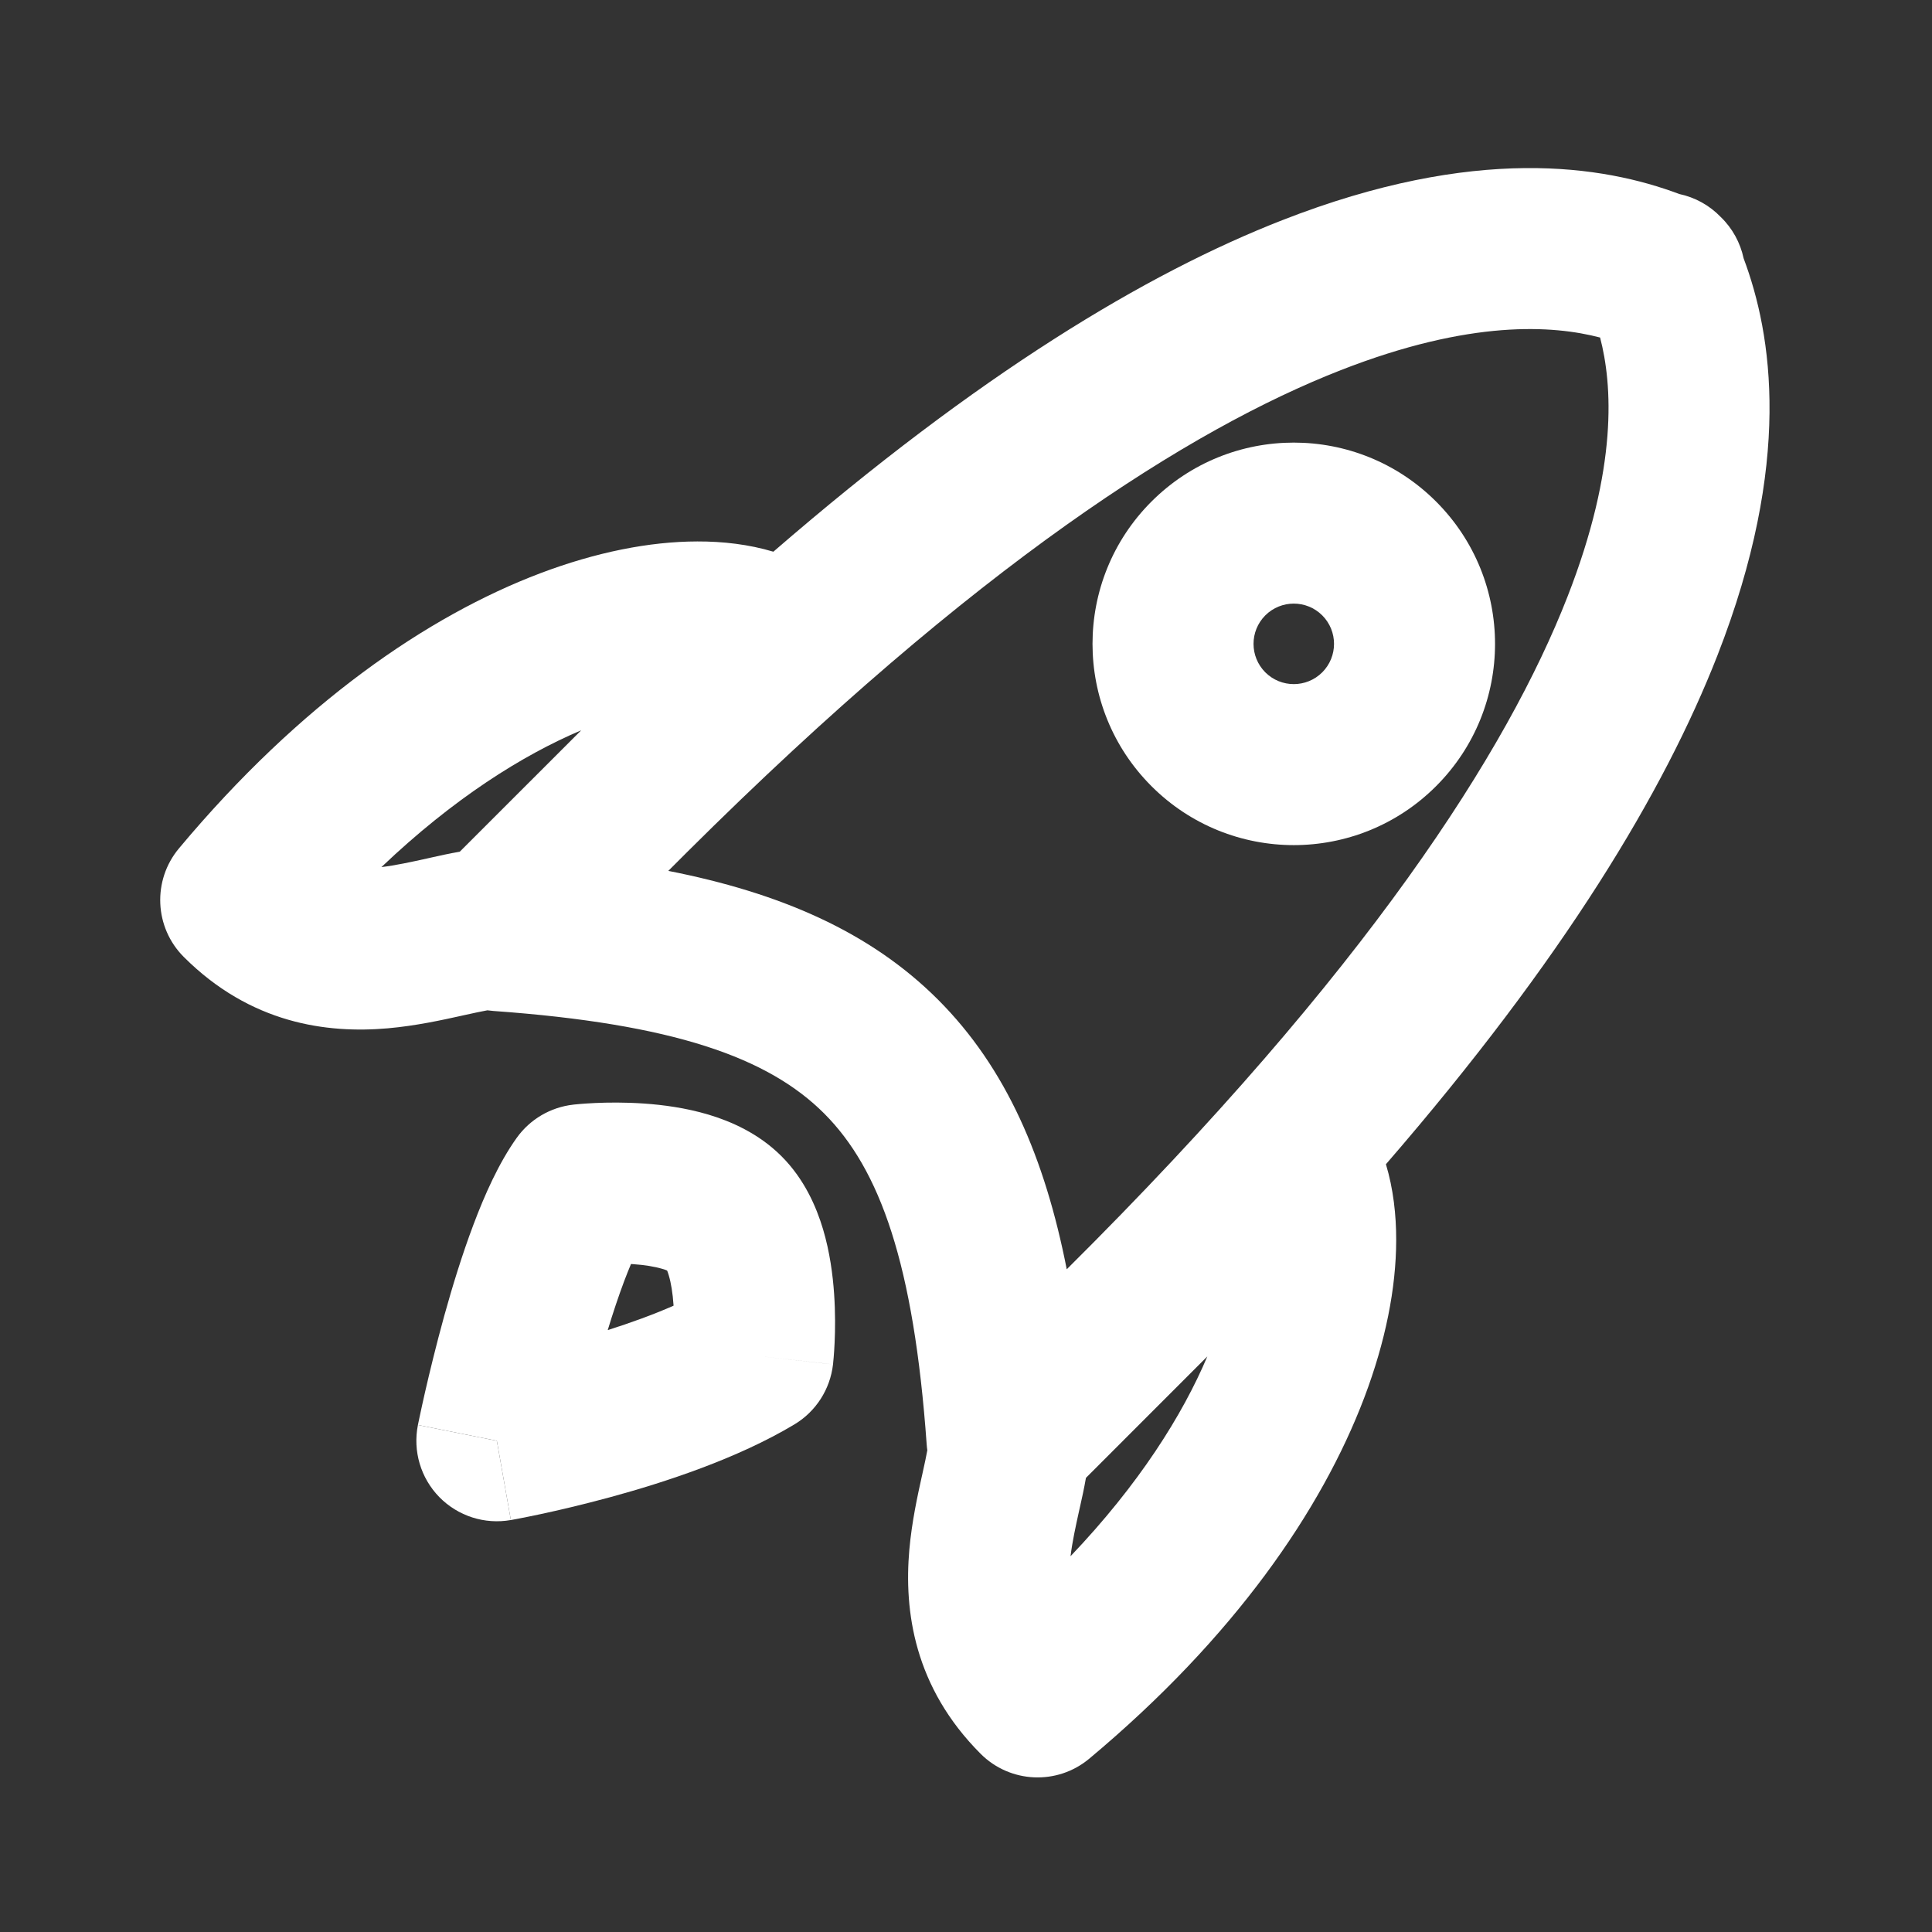 <svg width="48" height="48" viewBox="0 0 48 48" fill="none" xmlns="http://www.w3.org/2000/svg">
    <rect x="0" y="0" width="48" height="48" fill="#333333" stroke="none"/>
    <path fill-rule="evenodd" clip-rule="evenodd" d="M35.679 12.461C33.726 10.508 30.561 10.508 28.608 12.461C26.655 14.414 26.655 17.579 28.608 19.532C30.561 21.485 33.726 21.485 35.679 19.532C37.632 17.579 37.632 14.414 35.679 12.461ZM31.436 15.289C31.827 14.899 32.46 14.899 32.851 15.289C33.241 15.68 33.241 16.313 32.851 16.704C32.46 17.094 31.827 17.094 31.436 16.704C31.046 16.313 31.046 15.68 31.436 15.289Z" fill="white"/>
    <path fill-rule="evenodd" clip-rule="evenodd" d="M42.75 5.39C42.47 5.099 42.109 4.902 41.721 4.82C39.836 4.112 36.654 3.594 31.853 5.472C28.479 6.791 24.318 9.288 19.214 13.707C18.604 13.524 17.957 13.45 17.324 13.452C16.135 13.454 14.805 13.719 13.416 14.245C10.629 15.303 7.463 17.467 4.446 21.078C3.782 21.873 3.834 23.043 4.566 23.775C6.224 25.432 8.117 25.681 9.636 25.548C10.336 25.486 10.986 25.342 11.458 25.238L11.492 25.23C11.779 25.166 11.974 25.126 12.109 25.101C12.158 25.108 12.207 25.113 12.256 25.117C16.734 25.437 19.085 26.273 20.476 27.664C21.866 29.055 22.703 31.406 23.023 35.884C23.026 35.934 23.032 35.983 23.039 36.032C23.014 36.168 22.974 36.362 22.91 36.648L22.902 36.682C22.798 37.154 22.654 37.804 22.592 38.504C22.459 40.023 22.708 41.916 24.365 43.574C25.098 44.306 26.267 44.358 27.062 43.694C30.673 40.677 32.837 37.511 33.895 34.724C34.422 33.335 34.686 32.005 34.688 30.816C34.69 30.183 34.616 29.535 34.433 28.925C38.852 23.822 41.348 19.661 42.668 16.287C44.545 11.486 44.027 8.303 43.32 6.419C43.237 6.03 43.041 5.67 42.75 5.39ZM14.251 18.333C14.107 18.476 13.963 18.62 13.818 18.766L11.423 21.16C11.158 21.206 10.911 21.261 10.711 21.306L10.627 21.325C10.198 21.42 9.832 21.499 9.476 21.543C11.267 19.838 12.981 18.762 14.44 18.144L14.251 18.333ZM16.66 21.581L16.604 21.637C19.357 22.178 21.605 23.136 23.304 24.835C25.003 26.534 25.962 28.782 26.503 31.535C33.999 24.087 37.454 18.637 38.942 14.83C40.206 11.599 40.057 9.549 39.754 8.386C38.59 8.082 36.541 7.933 33.31 9.197C29.582 10.655 24.278 13.999 17.064 21.177L16.66 21.581ZM29.996 33.7L26.98 36.717C26.934 36.983 26.879 37.229 26.834 37.429L26.815 37.513C26.72 37.942 26.641 38.308 26.597 38.664C28.302 36.874 29.378 35.159 29.996 33.7Z" fill="white"/>
    <path fill-rule="evenodd" clip-rule="evenodd" d="M17.601 27.692C18.152 27.857 18.844 28.154 19.415 28.725C19.987 29.296 20.283 29.988 20.448 30.539C20.617 31.106 20.691 31.675 20.723 32.143C20.756 32.618 20.75 33.046 20.736 33.352C20.729 33.508 20.72 33.636 20.712 33.729C20.708 33.776 20.704 33.814 20.701 33.843L20.698 33.879L20.697 33.892L20.696 33.896L20.696 33.898C20.696 33.899 20.695 33.9 18.708 33.674L20.696 33.898C20.625 34.517 20.271 35.069 19.737 35.389C18.316 36.242 16.507 36.83 15.169 37.195C14.477 37.383 13.866 37.525 13.426 37.619C13.206 37.666 13.027 37.702 12.901 37.726C12.838 37.738 12.788 37.748 12.753 37.754L12.711 37.762L12.699 37.764L12.692 37.765C12.692 37.765 12.692 37.765 12.344 35.796C10.383 35.404 10.383 35.403 10.383 35.403L10.384 35.397L10.387 35.385L10.396 35.339C10.404 35.3 10.416 35.245 10.431 35.174C10.461 35.033 10.504 34.833 10.56 34.588C10.672 34.1 10.834 33.429 11.035 32.699C11.236 31.974 11.482 31.168 11.766 30.417C12.037 29.698 12.389 28.898 12.838 28.269C13.168 27.808 13.677 27.509 14.24 27.445L14.466 29.432C14.24 27.445 14.239 27.445 14.24 27.445L14.244 27.444L14.248 27.444L14.261 27.442L14.297 27.439C14.326 27.436 14.364 27.432 14.411 27.428C14.504 27.421 14.633 27.411 14.787 27.404C15.094 27.39 15.522 27.384 15.998 27.417C16.465 27.449 17.034 27.523 17.601 27.692ZM15.677 31.404C15.623 31.532 15.567 31.673 15.508 31.828C15.365 32.209 15.227 32.624 15.099 33.046C15.665 32.866 16.226 32.663 16.734 32.44L16.733 32.417C16.713 32.126 16.672 31.873 16.615 31.684C16.6 31.632 16.586 31.593 16.574 31.566C16.547 31.554 16.508 31.54 16.456 31.525C16.267 31.468 16.014 31.427 15.723 31.407L15.677 31.404Z" fill="white"/>
    <path d="M12.344 35.796L12.692 37.765C12.042 37.88 11.376 37.666 10.914 37.194C10.452 36.721 10.254 36.051 10.383 35.403L12.344 35.796Z" fill="white"/>
    </svg>
    